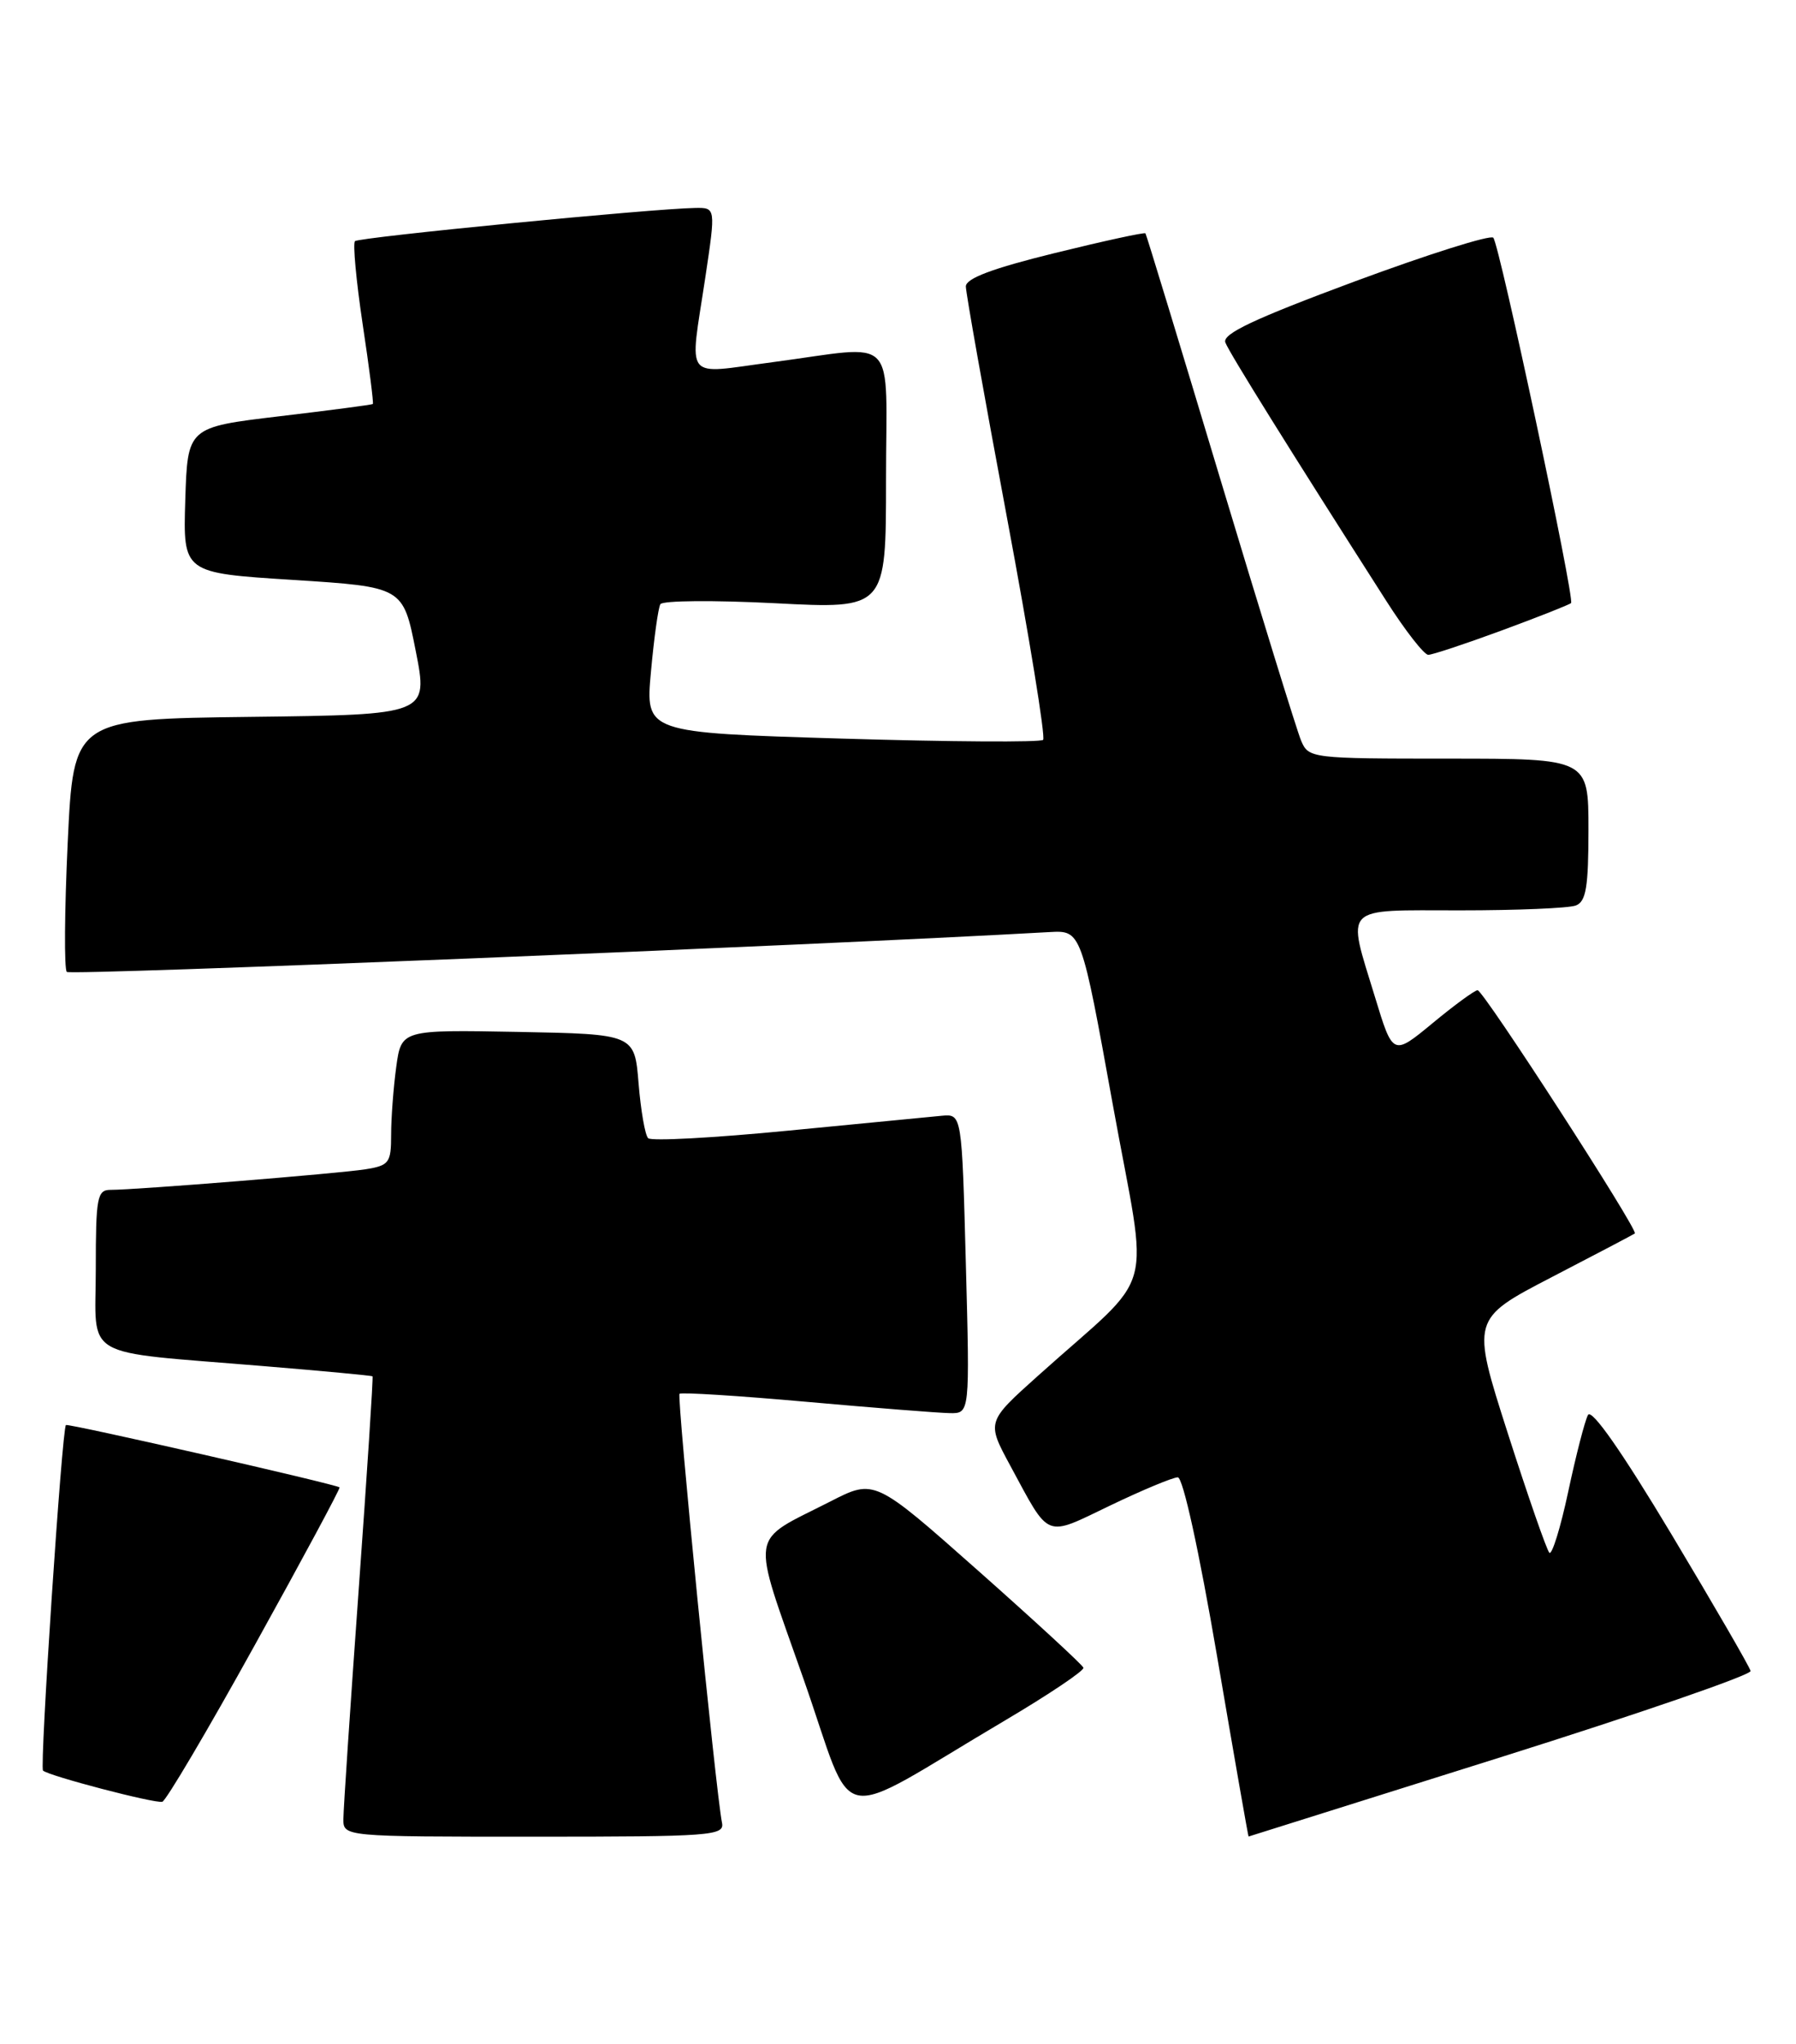 <?xml version="1.0" encoding="UTF-8" standalone="no"?>
<!DOCTYPE svg PUBLIC "-//W3C//DTD SVG 1.1//EN" "http://www.w3.org/Graphics/SVG/1.1/DTD/svg11.dtd" >
<svg xmlns="http://www.w3.org/2000/svg" xmlns:xlink="http://www.w3.org/1999/xlink" version="1.1" viewBox="0 0 225 256">
 <g >
 <path fill="currentColor"
d=" M 90.45 228.25 C 89.68 224.50 84.77 174.90 85.13 174.54 C 85.34 174.33 92.48 174.78 101.01 175.54 C 109.53 176.30 117.62 176.94 119.00 176.96 C 121.50 177.00 121.50 177.00 121.00 158.25 C 120.50 139.50 120.50 139.50 118.00 139.72 C 116.62 139.85 107.94 140.69 98.70 141.59 C 89.46 142.49 81.58 142.92 81.20 142.53 C 80.81 142.15 80.28 139.06 80.00 135.67 C 79.50 129.50 79.50 129.50 64.89 129.22 C 50.28 128.95 50.28 128.95 49.64 133.61 C 49.29 136.18 49.00 140.00 49.00 142.09 C 49.00 145.63 48.76 145.95 45.75 146.43 C 42.37 146.96 17.12 149.00 13.86 149.00 C 12.17 149.00 12.00 149.92 12.00 158.91 C 12.00 170.41 9.81 169.14 33.00 171.07 C 40.42 171.68 46.58 172.26 46.67 172.35 C 46.77 172.44 45.99 184.44 44.94 199.01 C 43.89 213.58 43.03 226.51 43.02 227.75 C 43.00 230.00 43.00 230.00 66.91 230.00 C 89.14 230.00 90.79 229.88 90.45 228.25 Z  M 188.00 220.05 C 205.32 214.60 219.41 209.74 219.31 209.25 C 219.21 208.76 214.74 201.05 209.39 192.12 C 203.18 181.77 199.39 176.35 198.94 177.19 C 198.55 177.91 197.44 182.22 196.47 186.77 C 195.50 191.32 194.43 194.77 194.10 194.44 C 193.77 194.11 191.43 187.39 188.90 179.50 C 184.31 165.17 184.31 165.17 194.40 159.93 C 199.96 157.05 204.64 154.59 204.81 154.46 C 205.29 154.08 185.84 124.00 185.11 124.00 C 184.76 124.00 182.22 125.85 179.48 128.12 C 174.50 132.23 174.50 132.23 172.26 124.87 C 168.71 113.24 167.97 114.00 182.92 114.00 C 190.02 114.00 196.55 113.73 197.42 113.39 C 198.70 112.90 199.00 111.08 199.00 103.89 C 199.00 95.00 199.00 95.00 181.48 95.00 C 164.26 95.00 163.94 94.96 163.00 92.75 C 162.48 91.51 157.93 76.78 152.88 60.00 C 147.84 43.23 143.62 29.38 143.50 29.22 C 143.38 29.07 138.27 30.18 132.14 31.69 C 124.36 33.60 121.00 34.86 121.00 35.87 C 121.00 36.67 123.31 49.64 126.13 64.70 C 128.95 79.76 131.00 92.34 130.68 92.65 C 130.36 92.97 119.02 92.90 105.48 92.49 C 80.85 91.75 80.85 91.75 81.55 84.13 C 81.93 79.93 82.46 76.12 82.73 75.66 C 83.00 75.20 89.48 75.15 97.11 75.54 C 111.00 76.26 111.00 76.26 111.00 60.13 C 111.00 41.41 112.77 43.25 96.75 45.36 C 85.48 46.84 86.37 47.98 88.36 34.75 C 89.67 26.00 89.67 26.00 87.09 26.04 C 81.64 26.13 44.96 29.71 44.47 30.20 C 44.19 30.48 44.62 35.15 45.43 40.57 C 46.25 45.98 46.82 50.50 46.71 50.59 C 46.59 50.69 41.33 51.38 35.00 52.13 C 23.50 53.50 23.50 53.50 23.21 62.62 C 22.93 71.75 22.93 71.75 36.71 72.62 C 50.50 73.50 50.50 73.50 52.08 81.50 C 53.66 89.50 53.66 89.50 31.43 89.77 C 9.21 90.04 9.21 90.04 8.48 105.56 C 8.08 114.10 8.03 121.37 8.37 121.71 C 8.83 122.17 100.75 118.45 131.48 116.72 C 135.46 116.50 135.46 116.50 139.42 138.38 C 143.91 163.15 145.14 158.72 130.04 172.28 C 123.60 178.05 123.60 178.05 126.55 183.51 C 131.60 192.84 130.78 192.51 139.10 188.52 C 143.14 186.58 146.94 185.00 147.55 185.00 C 148.20 185.00 150.20 194.11 152.49 207.50 C 154.60 219.88 156.37 229.99 156.42 229.98 C 156.46 229.97 170.68 225.50 188.00 220.05 Z  M 125.81 215.50 C 131.39 212.20 135.86 209.20 135.73 208.84 C 135.60 208.47 129.66 203.00 122.53 196.68 C 109.56 185.19 109.56 185.19 104.03 188.02 C 93.72 193.28 94.02 191.30 100.66 210.24 C 107.30 229.15 103.91 228.44 125.81 215.50 Z  M 31.94 205.97 C 37.88 195.26 42.65 186.39 42.54 186.26 C 42.26 185.90 8.54 178.22 8.26 178.45 C 7.77 178.85 4.95 221.29 5.39 221.72 C 6.04 222.37 19.33 225.85 20.33 225.63 C 20.78 225.53 26.01 216.69 31.94 205.97 Z  M 188.16 78.94 C 192.72 77.26 196.61 75.72 196.82 75.52 C 197.31 75.02 187.87 30.70 187.08 29.77 C 186.73 29.37 178.91 31.84 169.70 35.25 C 157.10 39.93 153.10 41.81 153.51 42.89 C 154.00 44.18 161.62 56.40 173.67 75.25 C 176.04 78.96 178.41 82.00 178.93 82.00 C 179.44 82.00 183.60 80.62 188.16 78.94 Z "/>
</g>
</svg>